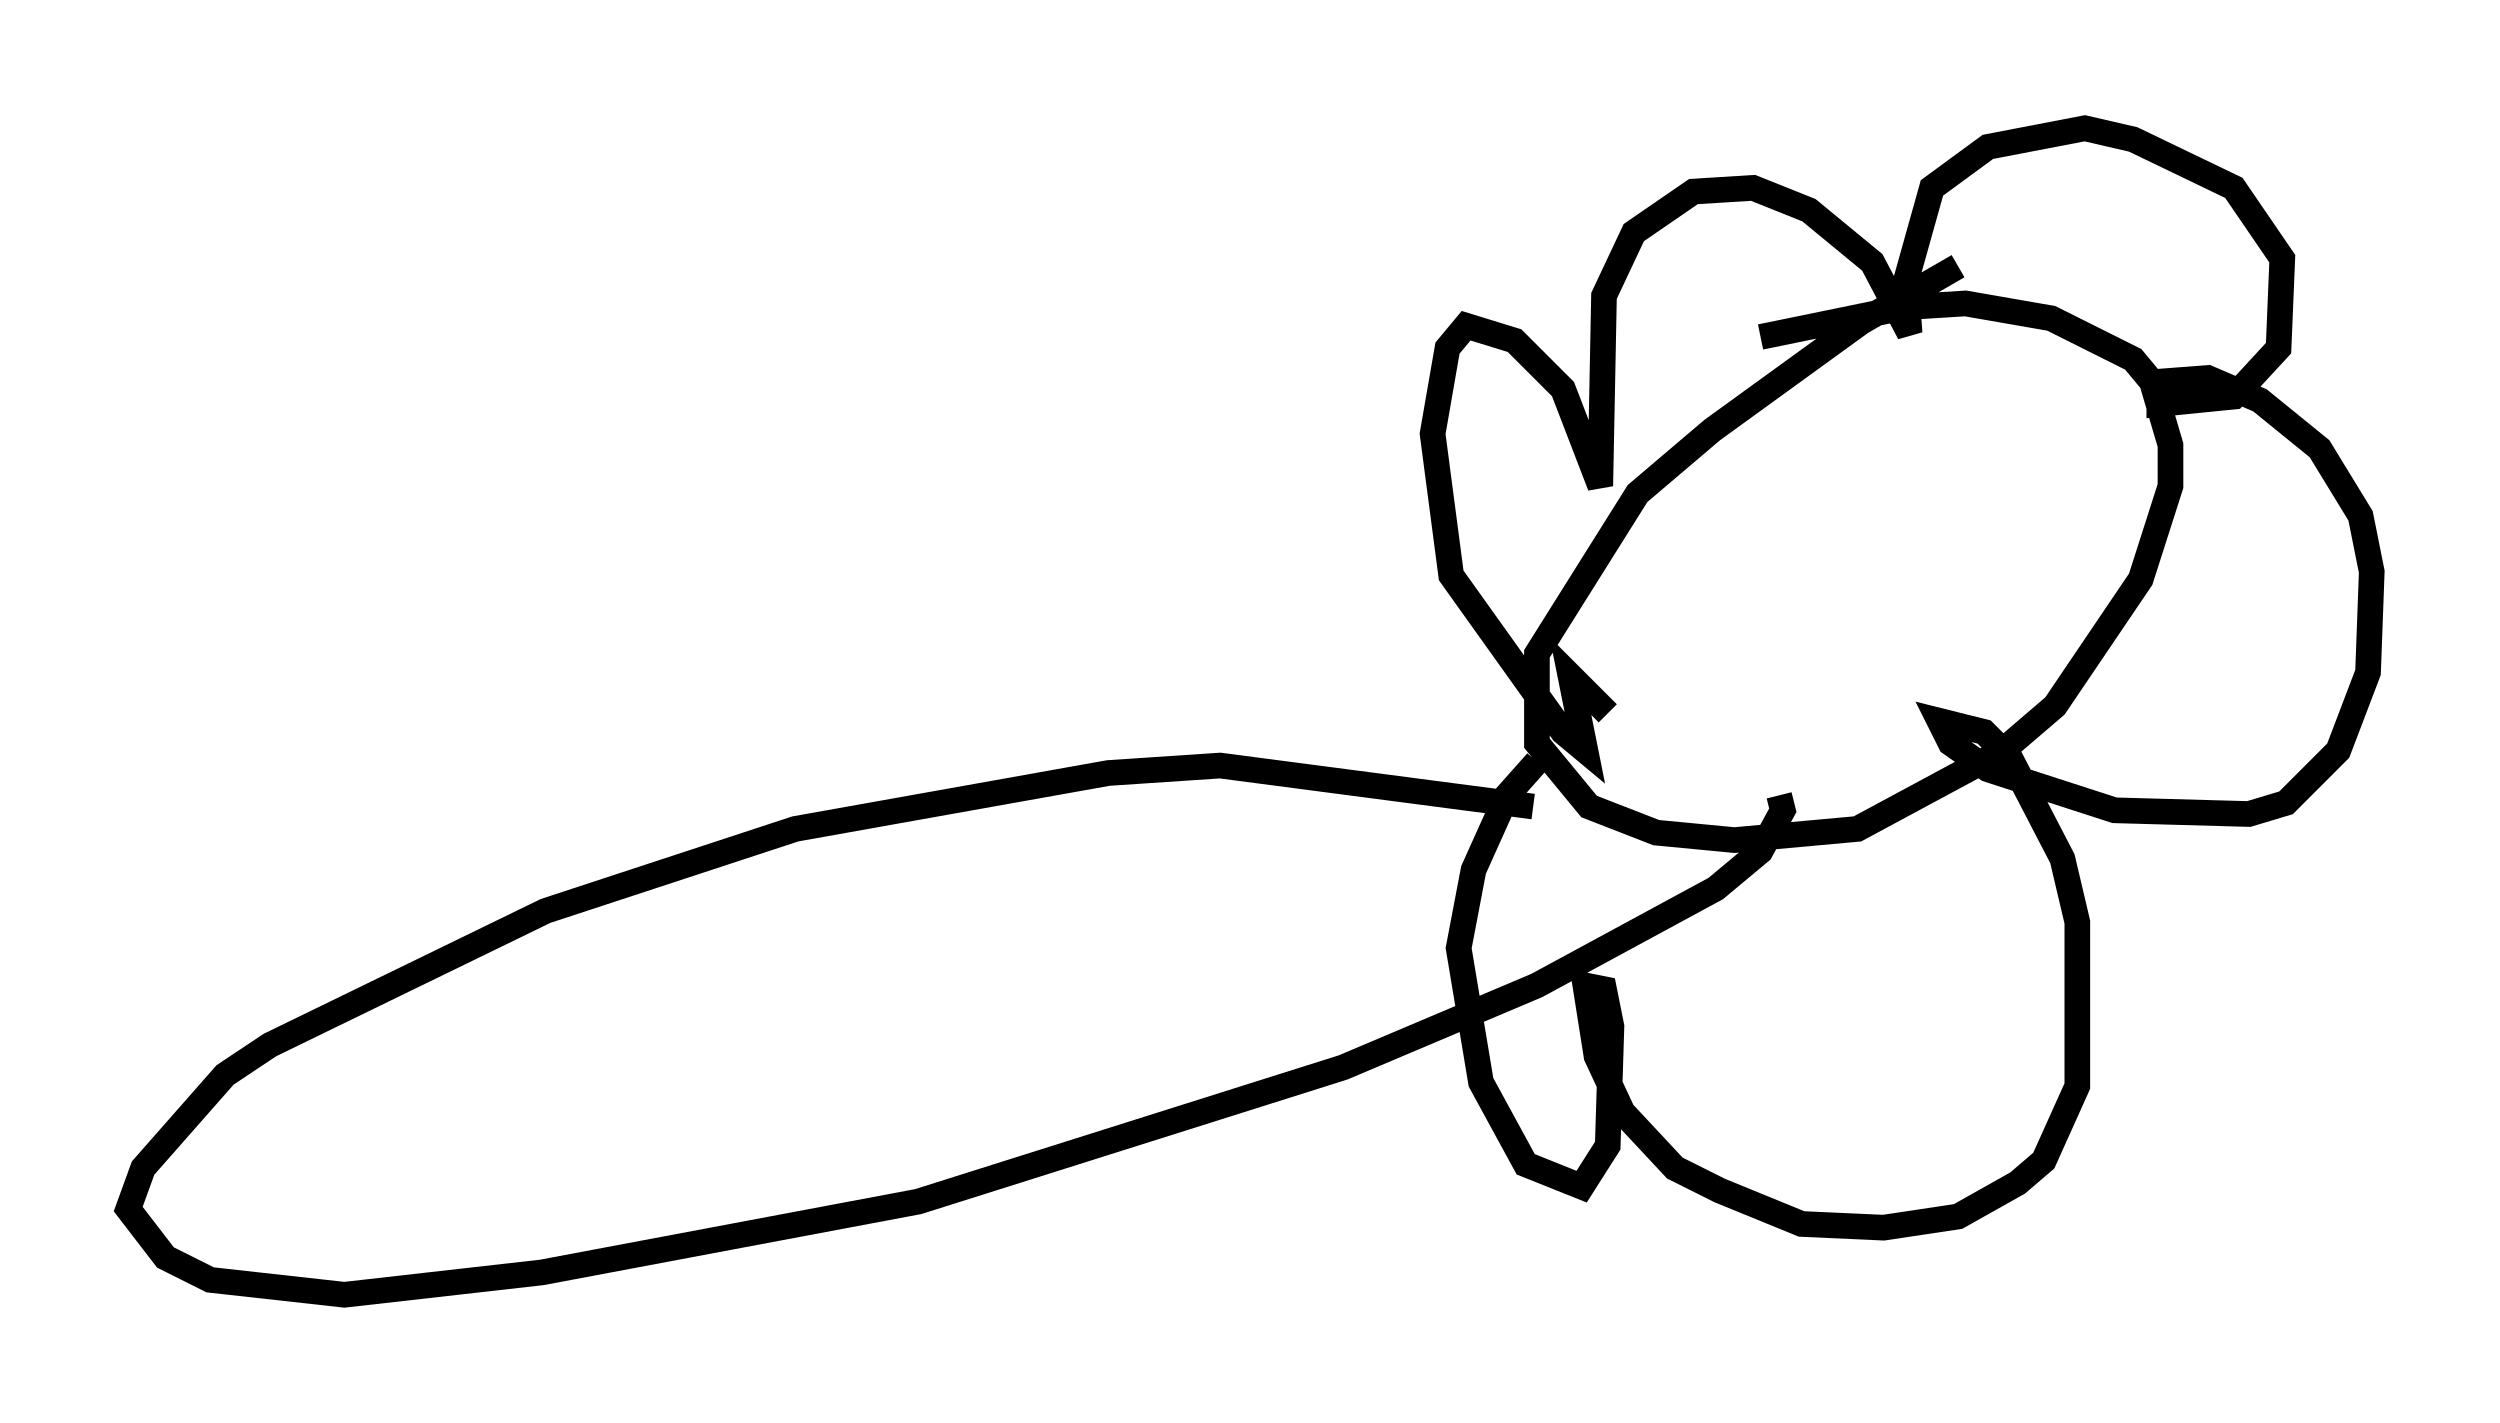 <?xml version="1.0" encoding="utf-8" ?>
<svg baseProfile="full" height="55.464" version="1.1" width="97.441" xmlns="http://www.w3.org/2000/svg" xmlns:ev="http://www.w3.org/2001/xml-events" xmlns:xlink="http://www.w3.org/1999/xlink"><defs /><rect fill="white" height="55.464" width="97.441" x="0" y="0" /><path d="M79.078, 9.358 m-2.76, 1.017 l-3.777, 2.179 -5.81, 4.212 l-2.905, 2.469 -3.922, 6.246 l0.0, 3.486 2.034, 2.469 l2.615, 1.017 3.05, 0.291 l4.793, -0.436 5.665, -3.05 l2.034, -1.743 3.341, -4.939 l1.162, -3.631 0.0, -1.598 l-0.726, -2.469 -0.726, -0.872 l-3.196, -1.598 -3.341, -0.581 l-2.324, 0.145 -5.665, 1.162 m-5.955, 14.67 l-1.453, -1.453 0.581, 2.905 l-0.872, -0.726 -4.358, -6.101 l-0.726, -5.52 0.581, -3.341 l0.726, -0.872 1.888, 0.581 l1.888, 1.888 1.453, 3.777 l0.145, -7.408 1.162, -2.469 l2.324, -1.598 2.324, -0.145 l2.179, 0.872 2.469, 2.034 l1.453, 2.76 -0.145, -2.034 l1.017, -3.631 2.179, -1.598 l3.777, -0.726 1.888, 0.436 l3.922, 1.888 1.888, 2.76 l-0.145, 3.486 -1.743, 1.888 l-2.905, 0.291 0.0, -0.872 l1.888, -0.145 2.034, 0.872 l2.324, 1.888 1.598, 2.615 l0.436, 2.179 -0.145, 3.922 l-1.162, 3.05 -2.034, 2.034 l-1.453, 0.436 -5.229, -0.145 l-4.939, -1.598 -1.453, -1.017 l-0.436, -0.872 1.743, 0.436 l1.017, 1.017 2.034, 3.922 l0.581, 2.469 0.0, 6.391 l-1.307, 2.905 -1.017, 0.872 l-2.324, 1.307 -2.905, 0.436 l-3.196, -0.145 -3.196, -1.307 l-1.743, -0.872 -2.034, -2.179 l-1.017, -2.179 -0.436, -2.76 l0.726, 0.145 0.291, 1.453 l-0.145, 4.648 -1.017, 1.598 l-2.179, -0.872 -1.743, -3.196 l-0.872, -5.229 0.581, -3.05 l1.307, -2.905 1.162, -1.307 m-0.145, 1.743 l-12.201, -1.598 -4.358, 0.291 l-12.201, 2.179 -9.732, 3.196 l-10.749, 5.229 -1.743, 1.162 l-3.196, 3.631 -0.581, 1.598 l1.453, 1.888 1.743, 0.872 l5.229, 0.581 7.698, -0.872 l14.67, -2.76 16.559, -5.229 l7.553, -3.196 6.972, -3.777 l1.743, -1.453 0.872, -1.598 l-0.145, -0.581 " fill="none" stroke="black" stroke-width="1" /></svg>